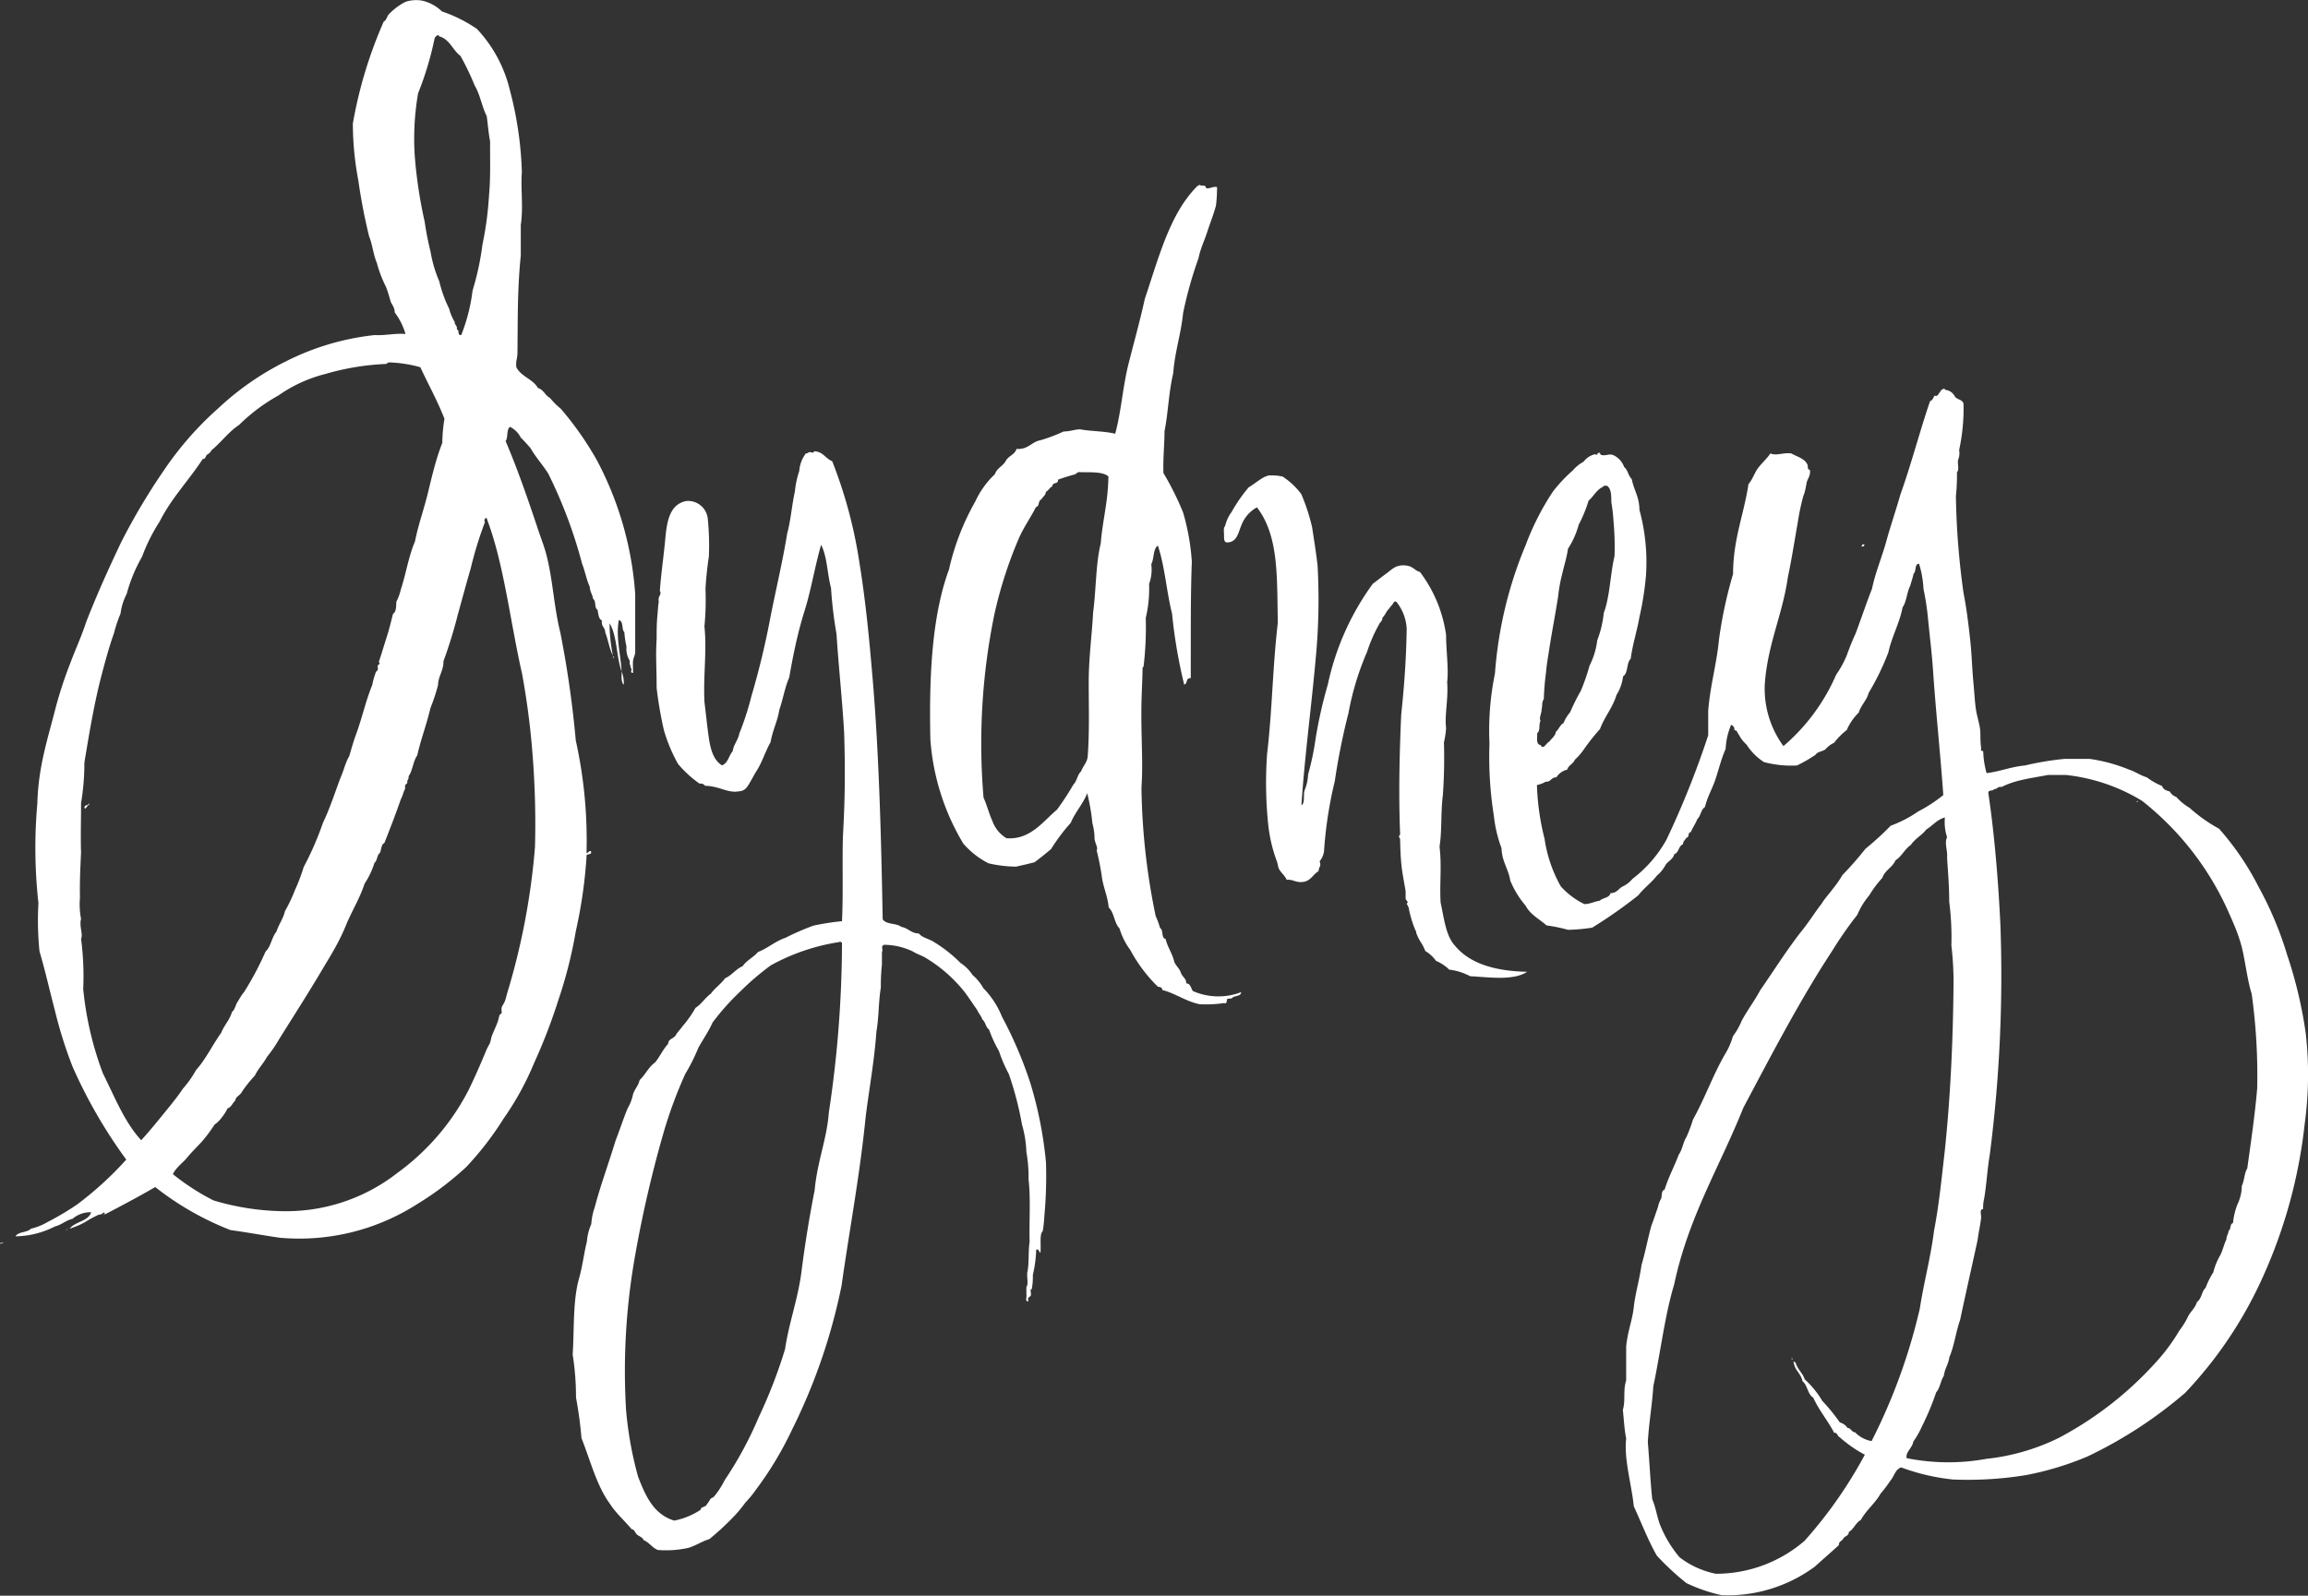 <svg xmlns="http://www.w3.org/2000/svg" viewBox="0 0 214.41 148.26"><rect x="0" y="0" width="214.41" height="148.26" fill="#333333" stroke="none"/><defs><style>.cls-1{fill:#fff;fill-rule:evenodd;}</style></defs><title>Asset 18</title><g id="Layer_2" data-name="Layer 2"><g id="Layer_1-2" data-name="Layer 1"><path class="cls-1" d="M57.75,62.39c-.5-1.37-.41-3.32-1.12-4.48a14.6,14.6,0,0,0,.31,3c-.33-.62-.44-1.46-.71-2.14,0-.47-.4-.55-.31-1.12-.33-.15-.33-.62-.41-1-.32-.15-.11-.84-.41-1-.06-.42-.29-.66-.31-1.12-.3-.65-.44-1.46-.71-2.14A44,44,0,0,0,50.93,44c-.51-.81-1.21-1.58-1.63-2.34a12.7,12.7,0,0,0-.92-1,2.21,2.21,0,0,0-1-1c-.35.23-.16,1-.41,1.32,1.14,2.67,2.1,5.47,3.06,8.35.24.72.52,1.42.71,2.14.63,2.38.69,4.79,1.32,7.33a97,97,0,0,1,1.43,10,42.79,42.79,0,0,1,1,10.29c0,.48.15-.11.41,0,.13.44-.49.13-.41.51a44.9,44.9,0,0,1-1,6.93,41.83,41.83,0,0,1-1.63,6.42,51.52,51.52,0,0,1-2.24,5.81,26.87,26.87,0,0,1-2.85,5.19,28.69,28.69,0,0,1-3.46,4.48,28.35,28.35,0,0,1-4.58,3.46A20.31,20.31,0,0,1,26,115c-1.55-.22-3-.5-4.58-.71a27.19,27.19,0,0,1-7-4c-1.53.89-3.1,1.72-4.69,2.55,0-.45-.26.09-.51,0a9.75,9.75,0,0,0-1.32.71,8.16,8.16,0,0,1-1.43.61c.51-.68,1.72-.66,2-1.53a2.55,2.55,0,0,0-1.73.61c-.63.15-1,.55-1.63.71a8.33,8.33,0,0,1-3.67.92c.26-.46,1.09-.33,1.43-.71a5.45,5.45,0,0,0,1.53-.61,26,26,0,0,0,2.75-1.63,31.79,31.79,0,0,0,4.58-4.18,46.07,46.07,0,0,1-5-8.66,41.11,41.11,0,0,1-1.63-5.19c-.48-1.83-.9-3.71-1.43-5.5a28.22,28.22,0,0,1-.1-4.48,46.52,46.52,0,0,1-.1-9.27c.09-3.48,1-6.09,1.73-9a38.81,38.81,0,0,1,1.32-4C7,60.35,7.57,59.13,8,57.81c1-2.57,2.1-5,3.26-7.44a59,59,0,0,1,4-6.72,30.43,30.43,0,0,1,5-5.7,26.15,26.15,0,0,1,6.31-4.38,23.88,23.88,0,0,1,8.25-2.44c1,.06,1.79-.18,2.85-.1a6.14,6.14,0,0,0-1-2c0-.51-.3-.72-.41-1.12S36,27,35.85,26.64A11.53,11.53,0,0,1,35,24.4c-.32-.73-.4-1.7-.71-2.44a51.9,51.9,0,0,1-1-5.19,28.52,28.52,0,0,1-.51-5.3A41,41,0,0,1,35.65,2c.28-.13.29-.52.51-.71A5.62,5.62,0,0,1,37.69.16a3.25,3.25,0,0,1,1.53-.1,3.84,3.84,0,0,1,1.83,1,13.18,13.18,0,0,1,3.26,1.63,12.57,12.57,0,0,1,3.06,5.7A33.29,33.29,0,0,1,48.48,16c-.12,1.59.15,3.27-.1,4.89v2.85c-.33,3.26-.27,5.93-.31,9.06,0,.5-.18.77-.1,1.32.44.88,1.55,1.1,2,1.93.53.15.67.69,1.12.92a6.8,6.8,0,0,0,1,1,29.72,29.72,0,0,1,3.36,4.79,31.1,31.1,0,0,1,3.56,12.43c0,1.77,0,3.74,0,5.4,0,.26-.17.51-.2.81s0,.75,0,1.12c-.38,0,0-.4-.2-.41,0-.24-.16-.38-.1-.71a2.09,2.09,0,0,1-.31-1.32A9,9,0,0,1,58,58.73c-.28-.26-.05-1-.51-1.12C57.2,59.13,57.64,60.69,57.75,62.39ZM43.9,27a25.58,25.58,0,0,0,.92-4.28,31.08,31.08,0,0,0,.61-4.58c.15-1.56.09-3.18.1-5-.14-.74-.21-1.56-.31-2.34-.45-.88-.61-2-1.12-2.85a24.29,24.29,0,0,0-1.32-2.75c-.74-.55-1-1.57-2-1.83,0-.06,0-.12-.1-.1a.51.51,0,0,0-.31.31,29.68,29.68,0,0,1-1.53,5.09,24.66,24.66,0,0,0-.31,5.81,42.66,42.66,0,0,0,.92,6.11A27.06,27.06,0,0,0,40,23.39a11.7,11.7,0,0,0,.81,2.75,11.71,11.71,0,0,0,.92,2.55,4.44,4.44,0,0,0,.51,1.22c0,.32.27.34.2.71.28,0,0,.57.41.51A16.6,16.6,0,0,0,43.9,27Zm-7.84,6.72c-.13,0-.14.13-.31.1a23.48,23.48,0,0,0-5.5.92,13.19,13.19,0,0,0-4.38,2,17,17,0,0,0-3.67,2.75c-1,.66-1.65,1.61-2.55,2.34a.92.92,0,0,1-.41.41c-.15.12-.12.42-.41.41-1.3,2-2.9,3.62-4,5.81a16.48,16.48,0,0,0-1.63,3.26,14.37,14.37,0,0,0-1.43,3.46A5.39,5.39,0,0,0,11.2,57a13.06,13.06,0,0,0-.61,1.83c-.43,1.2-.78,2.48-1.12,3.77C8.78,65.2,8.31,68,7.84,70.85a22.83,22.83,0,0,1-.31,3.77c0,1.58-.05,3.29,0,4.58-.05,1.11-.14,2.8-.1,4.18a7.14,7.14,0,0,0,.1,2c-.19.65.21,1.46,0,1.83a26.62,26.62,0,0,1,.2,4.68,30.69,30.69,0,0,0,1.83,7.84c1.09,2.17,2,4.53,3.56,6.21.91-1,1.78-2.09,2.65-3.16.42-.53.85-1.06,1.22-1.63a9.48,9.48,0,0,0,1.22-1.73c.91-1,1.53-2.34,2.34-3.46.27-.71.79-1.18,1-1.94.27-.2.32-.63.51-.92s.37-.65.61-.92a28.4,28.4,0,0,0,2-3.77c.5-.45.57-1.33,1-1.83.29-.83.61-1.15.81-1.94a14.27,14.27,0,0,0,.92-1.94,17.11,17.11,0,0,0,.81-2.14A28.2,28.2,0,0,0,30,76.45c.63-1.3,1.1-2.77,1.63-4.18.3-.65.46-1.44.81-2,.22-.76.44-1.53.71-2.24.51-1.43.86-3,1.43-4.38a6.8,6.8,0,0,1,.31-1.12c0-.19.29-.18.2-.51s.35-.27.1-.51c.25-.74.47-1.5.71-2.24s.42-1.48.61-2.24c.3-.17.29-.66.31-1.12a4.72,4.72,0,0,0,.41-1.12c.48-1.45.74-3.14,1.32-4.48.32-1.61.84-3,1.22-4.58s.76-3.18,1.32-4.58a14.56,14.56,0,0,1,.2-2.24c-.66-1.69-1.5-3.19-2.24-4.79A11.94,11.94,0,0,0,36.06,33.67Zm9,14.77a34.22,34.22,0,0,0-1.32,4.28c-.42,1.45-.82,2.92-1.22,4.38a44.56,44.56,0,0,1-1.32,4.28c0,.92-.48,1.35-.51,2.24a19,19,0,0,1-.71,2.14c-.35,1.52-.88,2.86-1.22,4.38-.39.53-.42,1.42-.81,1.94.07.31-.18.3-.1.61-.12.12-.29.18-.2.51-.17.3-.24.71-.41,1-.48,1.39-1,2.73-1.53,4.07-.3.14-.28.6-.41.92-.29.18-.23.72-.51.92a7.51,7.51,0,0,1-.92,1.94c-.46,1.41-1.19,2.54-1.73,3.87s-1.23,2.51-1.94,3.67c-1.38,2.36-2.84,4.62-4.28,6.93a12.39,12.39,0,0,1-1.12,1.63c-.33.62-.82,1.09-1.12,1.73a12.37,12.37,0,0,0-1.22,1.53c-.15.33-.56.39-.61.81-.26.21-.35.6-.71.71a4.22,4.22,0,0,1-.51.81,3,3,0,0,1-.71.71,13,13,0,0,1-1.22,1.63c-.44.47-.91.93-1.32,1.43s-1,.88-1.32,1.53a21.36,21.36,0,0,0,3.77,2.44,23.45,23.45,0,0,0,6.31,1,16.8,16.8,0,0,0,10.8-3.57,21.9,21.9,0,0,0,6.62-7.74c.59-1.22,1.14-2.49,1.63-3.67.08-.2.22-.42.31-.61s.11-.48.2-.71c.16-.41.35-.8.51-1.22.09-.23.13-.48.2-.71,0,0,.19-.15.2-.2s-.05-.36,0-.51.24-.41.31-.61.13-.46.2-.71A64.64,64.64,0,0,0,49.7,78.69a81.57,81.57,0,0,0-.2-8.25,72.6,72.6,0,0,0-1-7.84c-1.11-4.88-1.68-10.2-3.26-14.36,0-.06,0-.12-.1-.1S45,48.28,45,48.44Z"/><path class="cls-1" d="M113.06,17.38a12.7,12.7,0,0,1-.1,1.73c-.23.86-.55,1.63-.81,2.44s-.63,1.54-.81,2.44a37.64,37.64,0,0,0-1.43,5.09c-.2,2-.77,3.58-.92,5.6-.43,1.84-.46,3.63-.81,5.4,0,1.31-.14,2.33-.1,3.87a26.35,26.35,0,0,1,1.83,3.67,21.13,21.13,0,0,1,.81,4.58c-.12,2.86-.09,6.86-.1,9.47V63c-.51,0-.25.49-.61.61A47.47,47.47,0,0,1,108.88,57c-.51-2-.67-4.42-1.32-6.31-.46.32-.33,1.23-.61,1.73a3.83,3.83,0,0,1-.2,1.83,11.88,11.88,0,0,1-.31,3.16,30.73,30.73,0,0,1-.2,4.48c0,.08-.11.1-.1.2,0,.83-.08,2.23-.1,3.26-.06,2.92.17,5.4,0,7.84a62,62,0,0,0,1.32,11.92,7.63,7.63,0,0,1,.41,1.12c.34.17.08.94.51,1,.19.8.63,1.34.81,2.14.16.38.48.6.61,1s.5.52.51,1c.4,0,.42.47.61.71a5.87,5.87,0,0,0,4.48.1c0,.39-.56.32-.81.51-.06.18-.48,0-.51.2s0,.38-.31.31a10.77,10.77,0,0,1-2.24.1c-1.32-.28-2.21-1-3.46-1.32,0-.27-.21-.26-.41-.31A14,14,0,0,1,105,88.26a6.4,6.4,0,0,1-1-2c-.49-.49-.49-1.48-1-1.94-.1-1-.44-1.73-.61-2.65a23.69,23.69,0,0,0-.51-2.65c.17-.3-.23-.75-.2-1.22a5.59,5.59,0,0,0-.2-1.32A18.44,18.44,0,0,0,101,73.7c-.39,1-1.11,1.74-1.53,2.75a17.91,17.91,0,0,0-1.83,2.44q-.74.63-1.53,1.22c-.56.15-1.14.28-1.73.41a11.82,11.82,0,0,1-2.55-.31,7.79,7.79,0,0,1-2.34-1.83,21.81,21.81,0,0,1-3.06-9.68c-.13-6,.16-11.52,1.73-15.79a22.92,22.92,0,0,1,2.44-6.31,8.24,8.24,0,0,1,1.83-2.55c.18-.57.75-.74,1-1.22s.85-.58,1-1.12c1.1.08,1.38-.66,2.24-.81a15.54,15.54,0,0,0,2.14-.81c.59,0,1-.19,1.53-.2,1,.19,2.28.16,3.26.41.55-2,.71-4.38,1.22-6.42s1.07-4,1.53-6.11c1.28-3.78,2.29-7.82,4.79-10.39a.72.72,0,0,1,.31-.2c.26.18.49-.11.61.31C112.53,17.53,112.64,17.3,113.06,17.38ZM100.22,43.86a.72.72,0,0,0-.31.2c-.56.15-1.11.32-1.63.51.08.45-.55.2-.51.61-.27.11-.34.4-.61.51,0,.33-.3.45-.41.71-.33.08-.16.66-.51.71-.5,1-1.16,1.89-1.63,3a39.66,39.66,0,0,0-2.24,7,59.61,59.61,0,0,0-1,17c.31.67.5,1.47.81,2.14a3.08,3.08,0,0,0,1.32,1.63c2.22.17,3.38-1.56,4.69-2.65a25.17,25.17,0,0,0,1.53-2.34c.33-.32.37-.92.71-1.22.17-.47.52-.77.61-1.32.18-2.3.1-4.64.1-6.93s.3-4.43.41-6.52c.28-2.09.24-4.52.71-6.42.17-2.18.67-3.75.71-6.21C102.42,43.75,100.93,43.92,100.22,43.86Z"/><path class="cls-1" d="M180.58,36.12c.09,0,.1,0,.1.1a1.11,1.11,0,0,1,.92.61c.19.32.75.27.81.71a18.34,18.34,0,0,1-.41,4.28,1.62,1.62,0,0,1-.1.92c-.06.34.13.95-.1,1.12a18.85,18.85,0,0,1-.1,2.24,71.78,71.78,0,0,0,.71,9c.28,1.42.45,2.83.61,4.28s.18,2.72.31,4.07c.07.73.11,1.49.2,2.24s.31,1.34.41,2c.07.53,0,1.07.1,1.73,0,.07,0,.25,0,.31s.18,0,.2.1a8.3,8.3,0,0,0,.31,2c1.28-.15,2.26-.59,3.57-.71a27.06,27.06,0,0,1,3.67-.61h2.34a15.4,15.4,0,0,1,3.67,1c.59.19,1,.52,1.63.71a6.41,6.41,0,0,0,1.43.81c.09.32.39.42.71.51a1.1,1.1,0,0,0,.61.51,5,5,0,0,0,1.22,1A14.38,14.38,0,0,0,206.15,77a25.53,25.53,0,0,1,3.67,5.4,32.38,32.38,0,0,1,2.65,6.31A40.71,40.71,0,0,1,214.2,96a34.09,34.09,0,0,1-.1,8.45,46.74,46.74,0,0,1-3.87,14.16,38.58,38.58,0,0,1-7.23,10.8,40.66,40.66,0,0,1-9.07,5.91,28,28,0,0,1-5.7,1.73,33.48,33.48,0,0,1-6.82.41,19.59,19.59,0,0,1-4.79-1.12c-.57.18-.65.84-1,1.22a11.88,11.88,0,0,1-.92,1.22c-.51.91-1.33,1.52-1.83,2.44-.49.26-.64.85-1.12,1.12,0,.38-.38.36-.51.61s-.43.25-.41.61c-.75.68-1.51,1.34-2.24,2a13.62,13.62,0,0,1-8.66,2.65,15.25,15.25,0,0,1-3.26-1.12,24.59,24.59,0,0,1-2.75-2.55c-.82-1.43-1.43-3.05-2.14-4.58-.22-2.12-.93-4.38-.71-6.31-.18-.86-.23-2-.31-2.65.27-.92,0-1.79.31-2.75v-3.16c.15-1.46.57-2.4.71-3.67s.53-2.53.71-3.87c.35-1.17.59-2.47.92-3.67.22-.57.41-1.15.61-1.73a2.68,2.68,0,0,1,.31-.81c.07-.3,0-.72.31-.81.36-1.17.9-2.15,1.32-3.26.33-.45.4-1.16.71-1.63a14.94,14.94,0,0,0,.61-1.63c1.09-1.94,1.87-4.18,3-6.11a6.63,6.63,0,0,0,.71-1.63,6.32,6.32,0,0,0,.81-1.43c.54-1,1.2-1.86,1.73-2.85,1.25-1.8,2.43-3.68,3.77-5.4.69-.84,1.27-1.78,1.94-2.65.29-.48.68-.88,1-1.32a10.24,10.24,0,0,0,.92-1.32,31.06,31.06,0,0,0,2.14-2.44,26.83,26.83,0,0,0,2.34-2.14,11.47,11.47,0,0,0,2.55-1.32,14,14,0,0,0,2.34-1.53c-.28-3.94-.64-7.18-.92-11.1-.13-2.06-.32-3.42-.51-5.4a24.36,24.36,0,0,0-.41-2.65,9.62,9.62,0,0,0-.41-2.34c-.44,0-.24.71-.51.92-.08.4-.21.74-.31,1.12-.32.6-.34,1.5-.71,2-.3,1.53-1,2.71-1.32,4.18a23.53,23.53,0,0,1-1.83,3.77c-.19.72-.71,1.13-.92,1.83a5.08,5.08,0,0,0-1.12,1.63A6,6,0,0,0,170.4,69a2.51,2.51,0,0,0-.81.61c-.26.22-.74.21-.92.51a13.42,13.42,0,0,1-1.73,1,9.91,9.91,0,0,1-3.06-.31,5.33,5.33,0,0,1-1.63-1.63,3.09,3.09,0,0,1-.71-.92c-.15-.12-.12-.42-.41-.41,0-.32-.13-.42-.31-.51a6.48,6.48,0,0,0-.51,2.24c-.38.85-.62,1.83-.92,2.75s-.77,1.68-1,2.65c-.38.23-.39.84-.71,1.12-.17.44-.43.79-.61,1.22-.31,0-.1.51-.41.51-.09.22-.31.3-.31.61-.43.15-.37.78-.81.92-.12.49-.58.64-.81,1a3.36,3.36,0,0,1-.81,1c-.52.67-1.21,1.16-1.73,1.83a44.22,44.22,0,0,1-4.28,3,16.7,16.7,0,0,1-2.24.2,15.21,15.21,0,0,0-2-.41c-.66-.59-1.51-1-1.94-1.83a8.61,8.61,0,0,1-1.43-2.34c-.17-1.09-.77-1.74-.81-3a12.23,12.23,0,0,1-.71-3,34.83,34.83,0,0,1-.41-6.72,26.47,26.47,0,0,1,.51-6.52,37.93,37.93,0,0,1,2.85-11.92,24.42,24.42,0,0,1,2.55-5,14,14,0,0,1,1.83-1.94,3.47,3.47,0,0,1,1-.81,1.87,1.87,0,0,1,1.12-.71c.09.3.15-.24.41-.1,0,.22.26.22.51.2s.5-.17.92.1a1.92,1.92,0,0,1,.81,1c.35.27.39.84.71,1.12.18,1,.71,1.66.71,2.85a18.56,18.56,0,0,1,.61,6.11,28.17,28.17,0,0,1-.61,3.87c-.23,1.33-.63,2.49-.81,3.87-.41.37-.22,1.34-.71,1.63a4.1,4.1,0,0,1-.61,1.73c-.36,1.2-1.1,2-1.53,3.16a19.57,19.57,0,0,0-1.53,1.94,5.87,5.87,0,0,1-.81.92c-.15.39-.59.5-.71.92a1.6,1.6,0,0,0-1,.71c-.52,0-.5.45-1,.41a2.59,2.59,0,0,1-.81.31,22.81,22.81,0,0,0,.71,5A12.61,12.61,0,0,0,145,82.36,7.21,7.21,0,0,0,147.18,84c.54,0,.91-.24,1.43-.31.28-.29.91-.25,1-.71.6,0,.74-.41,1.12-.61a2.62,2.62,0,0,0,.92-.71A11.68,11.68,0,0,0,154.82,78a83.1,83.1,0,0,0,3.87-9.68V66.06c.18-2.37.78-4.32,1-6.62A40.29,40.29,0,0,1,161,53.33c0-3.23,1-5.49,1.43-8.35.39-.43.56-1.07.92-1.53s.79-.84,1.12-1.32c.58.25,1.18-.11,1.94,0,.56.32,1.3.47,1.53,1.12,0,.23,0,.38.2.41.07.58-.23.79-.31,1.22s-.15.86-.31,1.22a22.32,22.32,0,0,0-.51,2.44c-.3,1.7-.57,3.44-.92,5.09-.5,3.51-1.86,6.15-2.14,9.88a9,9,0,0,0,1.73,5.81,18.22,18.22,0,0,0,4.89-6.62,9.58,9.58,0,0,0,1-1.83c.25-.7.52-1.38.81-2,.52-1.38,1-2.83,1.53-4.18.33-1.57.91-2.89,1.32-4.38s.9-2.9,1.32-4.38c1-2.78,1.78-5.83,2.75-8.66.23-.07.3-.31.41-.51.38.11.33-.21.51-.31A.51.51,0,0,1,180.58,36.12Zm-31.78,9.17c-.52.29-.78.85-1.22,1.22a12.79,12.79,0,0,1-.92,2.24,7.88,7.88,0,0,1-1,2.24c-.09.72-.34,1.5-.51,2.24a14.65,14.65,0,0,0-.41,2.24c-.25,1.61-.56,3.17-.81,4.79-.13.9-.22,1.26-.31,2.24a23.46,23.46,0,0,0-.2,2.44c-.22.38-.1.5-.2.92,0,.44-.28.87-.1,1.12-.2.27,0,.95-.31,1.12,0,.46-.13,1.08.31,1.12.25.52.54-.23.81-.31.2-.31.54-.48.61-.92.28-.23.38-.64.71-.81a3.59,3.59,0,0,1,.61-1,19.2,19.2,0,0,1,1-2,20,20,0,0,0,.81-2.34,7,7,0,0,0,.71-2.34,9.93,9.93,0,0,0,.61-2.55c.57-1.53.6-3.61,1-5.3a26.57,26.57,0,0,0-.1-3.26,14.54,14.54,0,0,0-.2-1.73c0-.6,0-1.27-.41-1.53h-.2C149,45.1,148.94,45.25,148.81,45.28Zm35.85,90.24a20,20,0,0,0,6.62-1.94,32.72,32.72,0,0,0,9.47-7.54,17.68,17.68,0,0,0,1.73-2.44,7,7,0,0,0,.81-1.32c.25-.47.66-.77.81-1.32.44-.28.44-1,.81-1.32a7.05,7.05,0,0,1,.71-1.43,6.13,6.13,0,0,1,.61-1.53c.26-.45.37-1.06.61-1.53,0-.37.19-.49.2-.81.25-.12.1-.64.41-.71a6.65,6.65,0,0,1,.41-1.73,4,4,0,0,0,.41-1.73c.24-.47.23-1.19.51-1.63.29-2.12.71-4.91.92-7.44a55.07,55.07,0,0,0-.51-8.76c-.37-1.19-.54-2.59-.81-3.87s-.74-2.39-1.22-3.46A27.22,27.22,0,0,0,199,74.41,17.08,17.08,0,0,0,191.89,72h-1.63c-1,.2-2,.33-3,.61a7.65,7.65,0,0,0-1.32.51c-.37-.07-.39.22-.71.2-.07.23-.58,0-.51.41.57,3.86.92,8.1,1.12,12.32a130.16,130.16,0,0,1-1,21.29c-.22,1.28-.29,2.69-.51,4a3.6,3.6,0,0,0-.1,1c-.41,0-.11.63-.2.92-.08.67-.23,1.27-.31,1.94-.54,2.48-1.1,4.94-1.63,7.44-.39,1.1-.55,2.44-1,3.46-.08.66-.43,1.06-.51,1.73-.3.44-.35,1.14-.71,1.53a25.27,25.27,0,0,1-1.32,3.16,8.36,8.36,0,0,1-.81,1.43c-.08.58-.76,1-.61,1.53A19.76,19.76,0,0,0,184.66,135.52Zm-18-9h.1c0,.08.1.1.1.2.2.55.63.87.81,1.43a8.64,8.64,0,0,1,1.63,2,17.42,17.42,0,0,1,1.63,2,1.22,1.22,0,0,1,.71.51c.33,0,.36.39.71.41a2.75,2.75,0,0,0,1.53.81,53.71,53.71,0,0,0,4.48-12.32c.38-2.47,1-4.68,1.32-7.23.46-2.36.71-4.92,1-7.44.51-4.87.76-10,.81-15.38a28.39,28.39,0,0,0-.2-3.67,25.8,25.8,0,0,0-.2-4.07c0-1.42-.11-2.74-.2-4.07.07-.71-.27-1.34,0-1.93a4.45,4.45,0,0,1-.2-1.83c-.7.18-1.12.74-1.73,1.12-.41.54-1.05.85-1.43,1.43-.57.38-.84,1.06-1.43,1.43-.28.67-1,.93-1.22,1.63a10,10,0,0,0-1.22,1.63A7,7,0,0,0,172.54,85a35.12,35.12,0,0,0-2.34,3.36c-3,4.57-5.61,9.6-8.25,14.57-2.17,5.44-5.09,10.12-6.42,16.4-.88,2.92-1.27,6.33-1.94,9.47-.11,1.79-.41,3.39-.51,5.19.15,1.75.23,3.57.41,5.3.33.77.41,1.5.71,2.34a11,11,0,0,0,1.83,3.06,8.22,8.22,0,0,0,3.36,1.53,12.59,12.59,0,0,0,8.25-3.06,41.27,41.27,0,0,0,5.6-8,11.89,11.89,0,0,1-2.34-1.63c-.22-.09-.18-.43-.51-.41-.59-1.14-1.4-2.07-1.94-3.26-.53-.32-.53-1.17-1-1.53C167.3,127.59,166.72,127.32,166.63,126.56Z"/><path class="cls-1" d="M82,85.41c.31.51,1.29.34,1.73.71.65.1.89.6,1.63.61.33.42,1,.5,1.43.81a12.84,12.84,0,0,1,2.44,1.93,3.81,3.81,0,0,1,1.12,1.12,4.5,4.5,0,0,1,1,1.22,8,8,0,0,1,1.73,2.65,37.79,37.79,0,0,1,2.65,6.21A37.06,37.06,0,0,1,97.17,108a40.28,40.28,0,0,1-.1,4.38c-.06.68-.09,1.4-.2,2-.29.28-.17,1.06-.2,1.83-.06.53-.09-.26-.41-.1a11.41,11.41,0,0,1-.31,2.34,6.28,6.28,0,0,1-.1,1.32c-.23,0,0,.43-.1.61s-.35.12-.2.51c-.37.1-.14-.4-.2-.61v-.71c.23-.27,0-1,.1-1.43.17-.81.06-1.91.2-2.75-.05-1.92.11-4.05-.1-5.81a13.16,13.16,0,0,0-.2-2.55,10.36,10.36,0,0,0-.41-2.55,30.39,30.39,0,0,0-1.22-4.69,13.41,13.41,0,0,1-.92-2.14,11.64,11.64,0,0,1-.92-2c-.31-.2-.32-.69-.61-.92-.13-.35-.36-.59-.51-.92-.41-.58-.79-1.18-1.22-1.73A13.43,13.43,0,0,0,86,89c-.35-.22-.79-.34-1.22-.61a6.36,6.36,0,0,0-2.65-.61c-.35.17-.06.34-.2.71v1.12a18.71,18.71,0,0,0-.1,2.14c-.22,1.28-.18,2.8-.41,4.07-.2,2.79-.67,5.31-1,7.94-.54,5.44-1.5,10.45-2.24,15.69a54,54,0,0,1-4.58,13.34,32.1,32.1,0,0,1-3.36,5.6,10.12,10.12,0,0,1-1,1.22,12.36,12.36,0,0,1-1,1.22A25.53,25.53,0,0,1,65.9,143c-.7.21-1.24.6-1.94.81a9.54,9.54,0,0,1-2.85.2c-.53-.21-.79-.7-1.32-.92-.1-.27-.41-.34-.61-.51s-.21-.47-.51-.51c-.66-.8-1.45-1.47-2-2.34-1.24-1.68-1.81-4-2.65-6.11a37.54,37.54,0,0,0-.51-3.77,25.44,25.44,0,0,0-.31-4c.16-2.51,0-5,.61-7.13.3-1.06.44-2.28.71-3.36a5.14,5.14,0,0,1,.41-1.63,5.8,5.8,0,0,1,.31-1.53c.57-2.15,1.31-4.12,1.94-6.21.39-1,.71-2,1.12-3a4.38,4.38,0,0,0,.51-1.32c.15-.5.5-.79.61-1.32.53-.49.83-1.21,1.43-1.63.45-.54.74-1.23,1.22-1.73,0-.47.53-.49.71-.81s.42-.53.61-.81a10.29,10.29,0,0,0,1.22-1.73c.57-.35.89-.94,1.43-1.32.38-.54.94-.89,1.32-1.43.64-.28,1-.86,1.63-1.12.37-.55,1-.81,1.43-1.32.93-.36,1.6-1,2.55-1.32A23.85,23.85,0,0,1,75.57,86a23,23,0,0,1,2.65-.41c.13-2.65,0-5.88.1-8.15.19-3.34.2-6.09.1-9.37-.18-3.11-.51-6.08-.71-9.17a39.17,39.17,0,0,1-.51-4.28c-.35-1.28-.35-2.91-.92-4-.58,2-.92,4.17-1.53,6.11s-1.05,4-1.43,6.21c-.4.89-.57,2-.92,3-.17,1.09-.62,1.89-.81,3-.45.8-.75,1.76-1.22,2.55-.26.39-.47.82-.71,1.22s-.44.78-1,.81c-1.06.2-1.81-.49-3.16-.51a.5.5,0,0,0-.51-.2,10.52,10.52,0,0,1-2-1.83,14.89,14.89,0,0,1-1.32-3.16A37.43,37.43,0,0,1,61,63.92c0-2.13-.1-2.81,0-4.58,0-.83,0-1.5.1-2.44a9.58,9.58,0,0,1,.1-1c-.11-.55.31-.64.1-1,.12-1.68.36-3.23.51-4.89s.44-3.16,1.94-3.46a1.84,1.84,0,0,1,2,1.63,24.54,24.54,0,0,1,.1,3.56c-.13.82-.27,2.08-.31,3a25.19,25.19,0,0,1-.1,3.46c.24,2.3-.11,4.39,0,7,.14,1.12.25,2.27.41,3.36s.44,2.07,1.22,2.55c.57-.21.64-.92,1-1.32.09-.65.49-1,.61-1.63a26.52,26.52,0,0,0,1.12-3.46A74,74,0,0,0,71.6,57.2c.51-2.55,1.1-5,1.53-7.64.33-1.19.43-2.62.71-3.87a8.72,8.72,0,0,1,.41-1.93,3.11,3.11,0,0,1,.61-1.63c.25,0,.22-.19.51-.1s.18-.1.31-.1c.8.05,1,.67,1.63.92a43.06,43.06,0,0,1,2.55,9.57c.56,3.45.91,7.1,1.22,10.8C81.67,70.22,81.87,78.17,82,85.41Zm-4.18,2.14a19.17,19.17,0,0,0-6.21,2.14,24.4,24.4,0,0,0-2.85,2.44A22.46,22.46,0,0,0,66.2,95c-.38.84-.88,1.56-1.32,2.34a17.22,17.22,0,0,1-1.22,2.44,41.48,41.48,0,0,0-2,5.4,110.58,110.58,0,0,0-2.75,12A61,61,0,0,0,58.16,131a34,34,0,0,0,1.12,6.21c.69,1.79,1.45,3.5,3.36,4.07a6.83,6.83,0,0,0,2.44-1s.06-.18.1-.2.3-.1.41-.2a5.7,5.7,0,0,0,.41-.61c.07-.09.23-.12.31-.2a6.76,6.76,0,0,0,.71-1c.16-.24.24-.47.41-.71a34.37,34.37,0,0,0,3.06-5.7,45.84,45.84,0,0,0,2.44-6.31c.38-2.54,1.2-4.64,1.53-7.23s.74-5.1,1.22-7.54c.25-2.72,1.13-4.7,1.32-7.23a106.34,106.34,0,0,0,1.22-15.69c0-.06,0-.12-.1-.1C78.08,87.38,78,87.57,77.82,87.55Z"/><path class="cls-1" d="M120.9,74.82c.37-.21.14-1,.31-1.43a4.23,4.23,0,0,0,.31-1.43,25.73,25.73,0,0,0,.61-2.75,41.88,41.88,0,0,1,1.22-5.6,24.59,24.59,0,0,1,4.18-9.37c.45-.33.88-.68,1.32-1s.8-.76,1.63-.71.89.47,1.43.61A12.57,12.57,0,0,1,134.34,59c0,1.47.25,3.11.1,4.38.12,1.6-.25,3-.1,4.28a8.61,8.61,0,0,1-.2,1.32,48.71,48.71,0,0,1-.1,4.89c-.21,1.69-.07,3.29-.31,4.79.22,1.87,0,3.31.1,5.19.32,1.45.47,3.06,1.32,4,1.38,1.68,3.74,2.38,6.72,2.44-1.28.85-3.54.5-5.3.41a5.47,5.47,0,0,0-1.94-.61,3.81,3.81,0,0,0-1.22-.81,3.36,3.36,0,0,0-1-.92,4.76,4.76,0,0,0-.41-.81,4.13,4.13,0,0,1-.41-.81c-.06-.17,0-.2-.1-.31a10.45,10.45,0,0,1-.61-2c0-.16-.17-.35-.2-.51,0,.06.1-.07.1-.1s-.19-.25-.2-.31c0-.25,0-.49,0-.71-.15-.9-.33-1.76-.41-2.65-.06-.71-.08-1.28-.1-2.14,0-.15-.11-.19-.1-.31s.11-.1.1-.2c-.15-3.65-.06-7.49.1-11.1.29-2.71.47-5.29.51-8a4.38,4.38,0,0,0-.92-2.44c-.26-.26-.32.19-.51.31a4.55,4.55,0,0,1-.41.51,2.55,2.55,0,0,1-.41.61c0,.31-.22.4-.31.61A13.93,13.93,0,0,0,127,60.56a26.14,26.14,0,0,0-1.73,5.7A61.44,61.44,0,0,0,124,72.58a38.26,38.26,0,0,0-1,6.52,1.84,1.84,0,0,1-.41.92c.18.49-.06.45-.1.92-.52.3-.72.91-1.43,1s-.9-.25-1.53-.2c-.16-.39-.51-.63-.71-1-.1-.19-.11-.46-.2-.71a14.14,14.14,0,0,1-.81-3.46,38.18,38.18,0,0,1-.1-6.52c.49-4.14.5-7.91,1-12.22-.1-4.12.13-8-1.94-10.69a3.11,3.11,0,0,0-1.43,1.63c-.31.67-.38,1.59-1.32,1.63-.35,0-.3-.38-.31-.71s-.06-.67.1-.81a3.6,3.6,0,0,1,.61-1.32A14.17,14.17,0,0,1,116,45.28c.53-.32,1-.73,1.53-1,.16,0,.18-.1.31-.1a4.69,4.69,0,0,1,1.32.1,6.9,6.9,0,0,1,1.73,1.63,18.59,18.59,0,0,1,1,3.06c.18,1.18.37,2.35.51,3.56a57.68,57.68,0,0,1-.1,7.84C121.87,65.4,121.21,70.11,120.9,74.82Z"/><path class="cls-1" d="M173,50.58h.2c0,.22-.15.19-.31.2C173,50.7,173,50.68,173,50.58Z"/><path class="cls-1" d="M56.94,61.07c0-.12.1-.06.1,0S56.94,61.13,56.94,61.07Z"/><path class="cls-1" d="M57.75,62.39a3,3,0,0,1,.2,1.22C57.69,63.4,57.75,62.87,57.75,62.39Z"/><path class="cls-1" d="M198.51,74.52c-.05-.05.07-.13.1-.1S198.54,74.54,198.51,74.52Z"/><path class="cls-1" d="M8.25,74.72c0-.12.15-.06,0,0Z"/><path class="cls-1" d="M8.15,74.82c0-.06,0-.12.1-.1S8.23,74.84,8.15,74.82Z"/><path class="cls-1" d="M8.15,74.82c0,.15-.17.17-.2.31C7.69,75.08,7.94,74.73,8.15,74.82Z"/><path class="cls-1" d="M9.68,112.81c0,.12-.15.06,0,0Z"/><path class="cls-1" d="M6.21,114.24c0-.12.15-.06,0,0Z"/><path class="cls-1" d="M6.21,114.24c0,.12-.15.06,0,0Z"/><path class="cls-1" d="M0,115.56c0-.12.19-.09.31-.1S.12,115.55,0,115.56Z"/><path class="cls-1" d="M166.43,126.26c0-.12.1-.06.1,0S166.43,126.31,166.43,126.26Z"/><path class="cls-1" d="M166.63,126.56c-.12,0-.06-.15,0,0Z"/></g></g></svg>